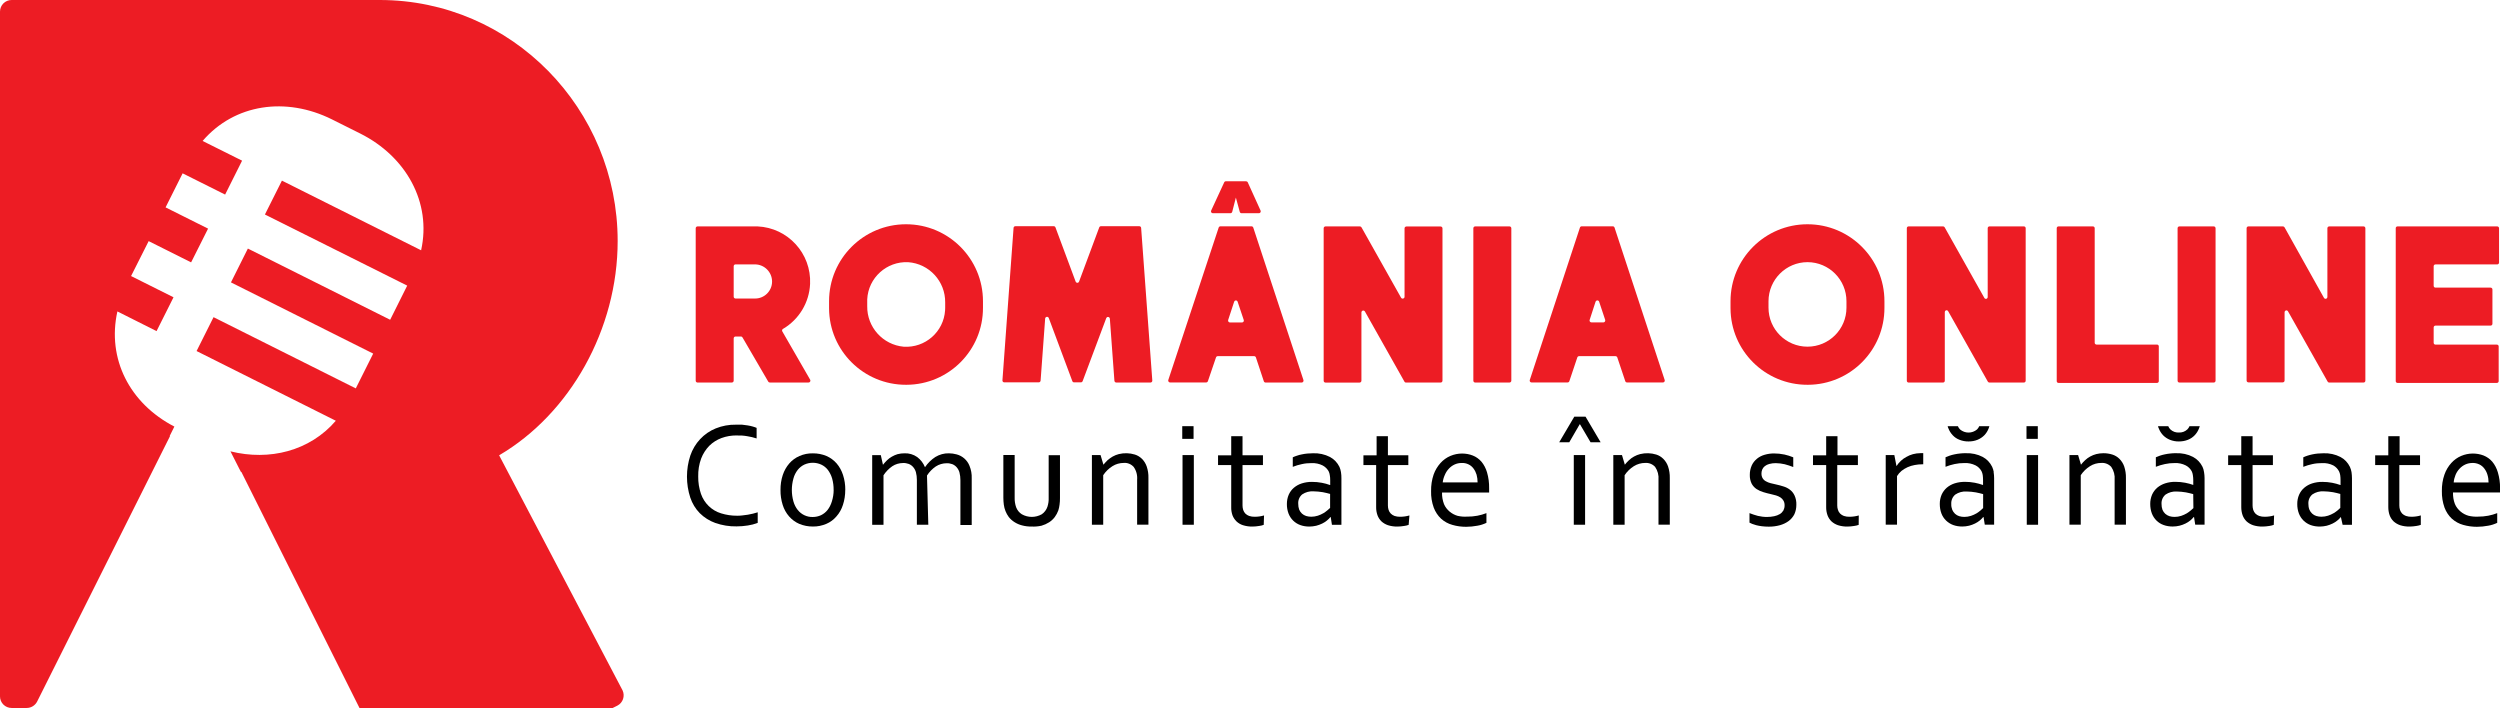 <?xml version="1.0" encoding="UTF-8"?>
<svg id="Layer_2" data-name="Layer 2" xmlns="http://www.w3.org/2000/svg" viewBox="0 0 548.36 155.31">
  <defs>
    <style>
      .cls-1 {
        fill: #ed1c24;
      }
    </style>
  </defs>
  <g id="Layer_2-2" data-name="Layer 2">
    <g id="Layer_1-2" data-name="Layer 1-2">
      <g id="Text">
        <path class="cls-1" d="m162.5,73.81h-1.17c-.22,0-.4.19-.4.41v9.28c0,.22-.19.4-.41.41h-7.51c-.23,0-.41-.18-.41-.41h0v-33.43c0-.23.18-.41.41-.41h13.16c6.66.3,11.82,5.95,11.52,12.61-.18,4.08-2.42,7.8-5.94,9.87-.19.1-.27.35-.16.54h0l6.11,10.6c.12.19.05.45-.14.56-.06.04-.13.06-.21.06h-8.5c-.15,0-.28-.08-.35-.21l-5.64-9.68c-.07-.13-.21-.21-.36-.21h0Zm3.08-8.33c2.05.03,3.74-1.62,3.77-3.67v-.05c0-2.08-1.69-3.77-3.77-3.77h-4.25c-.22,0-.4.18-.4.4h0v6.68c0,.22.17.4.39.41h0s4.25,0,4.25,0Z"/>
        <path class="cls-1" d="m198.75,84.4c-9.3.03-16.87-7.48-16.9-16.78v-1.55c0-9.32,7.56-16.88,16.88-16.88s16.88,7.56,16.88,16.88h0v1.42c.04,9.3-7.47,16.87-16.77,16.91h-.09Zm.46-26.89c-4.73-.23-8.76,3.42-8.99,8.15,0,.14,0,.27,0,.41v1.08c-.07,4.6,3.42,8.48,8,8.9,4.71.3,8.78-3.27,9.08-7.98,0-.19.02-.39.02-.58v-1.14c.06-4.63-3.5-8.51-8.12-8.84h.02,0Z"/>
        <path class="cls-1" d="m244.44,83.53l-1-13.63c-.02-.23-.21-.39-.44-.38-.16.01-.29.11-.35.26l-5.18,13.82c-.06.16-.22.27-.39.27h-1.49c-.17,0-.32-.11-.38-.27l-5.17-13.85c-.08-.21-.32-.31-.53-.23-.15.06-.25.19-.26.35l-1,13.62c-.02.21-.19.38-.41.38h-7.55c-.23,0-.41-.18-.41-.41v-.03l2.44-33.43c0-.22.19-.39.41-.38h8.4c.17,0,.32.1.38.26l4.42,11.88c.07.21.3.32.5.26.12-.04.22-.13.26-.26l4.42-11.88c.06-.16.21-.26.38-.26h8.4c.22,0,.4.16.41.38l2.45,33.47c.02.23-.15.42-.38.44h-7.52c-.21,0-.39-.17-.41-.38h0Z"/>
        <path class="cls-1" d="m285.51,83.91h-7.91c-.18,0-.34-.12-.39-.29l-1.73-5.21c-.05-.17-.2-.28-.38-.29h-8c-.18,0-.33.12-.38.29l-1.77,5.19c-.06.17-.21.29-.39.29h-7.91c-.23,0-.41-.2-.41-.43,0-.04,0-.07.02-.11l11.05-33.43c.06-.17.21-.28.39-.28h6.81c.18,0,.33.11.39.28l11,33.43c.08.22-.04.46-.26.54-.04.02-.09.02-.13.02h0Zm-15.63-37.14h-3.84c-.23,0-.41-.18-.42-.4,0-.06.01-.12.04-.18l2.86-6.19c.06-.15.21-.24.37-.24h4.42c.16,0,.31.09.38.24l2.81,6.19c.09.21,0,.45-.2.54-.05.02-.11.04-.17.04h-3.81c-.19,0-.34-.13-.39-.31l-.85-3.12-.8,3.12c-.05.18-.21.31-.4.31h0Zm2.93,23.42l-1.34-4c-.06-.21-.28-.34-.49-.28-.13.04-.24.14-.28.28l-1.31,4c-.07.22.06.46.28.52.04.01.07.02.11.02h2.64c.23,0,.41-.18.41-.41,0-.04,0-.09-.02-.13h0Z"/>
        <path class="cls-1" d="m308.05,83.7l-8.67-15.39c-.12-.19-.37-.25-.56-.14-.12.07-.19.2-.2.34v15c0,.22-.19.4-.41.41h-7.46c-.23,0-.41-.18-.41-.41h0v-33.44c0-.23.18-.41.41-.41h7.53c.15,0,.29.08.36.21l8.67,15.42c.11.2.36.27.56.16.13-.07.22-.21.21-.36v-15c0-.22.17-.4.39-.41h7.52c.23,0,.41.18.41.41h0v33.41c0,.23-.18.41-.41.41h-7.53c-.17.02-.33-.06-.41-.21Z"/>
        <path class="cls-1" d="m323.17,83.5v-33.43c0-.23.18-.41.41-.41h7.51c.23,0,.41.18.41.41h0v33.43c0,.22-.19.4-.41.41h-7.51c-.23,0-.41-.18-.41-.41h0Z"/>
        <path class="cls-1" d="m356.49,83.6l-1.74-5.19c-.06-.17-.21-.28-.39-.29h-8c-.18,0-.34.12-.39.29l-1.74,5.19c-.05.17-.21.29-.39.29h-7.9c-.23,0-.41-.18-.41-.41,0-.04,0-.09.02-.13l11-33.43c.06-.17.21-.28.39-.28h6.81c.18,0,.33.11.39.28l11,33.43c.07.21-.04.45-.26.52-.04.01-.09.02-.13.02h-7.91c-.16-.02-.3-.13-.35-.29h0Zm-4.4-13.43l-1.33-4c-.07-.22-.3-.33-.52-.26-.12.04-.22.14-.26.26l-1.3,4c-.07.21.04.45.26.52.04.01.09.02.13.02h2.68c.22-.03.38-.24.35-.46,0-.02,0-.04-.01-.06v-.02h0Z"/>
        <path class="cls-1" d="m396.48,84.4c-9.3.03-16.87-7.48-16.9-16.78v-1.55c0-9.32,7.56-16.88,16.88-16.88s16.88,7.56,16.88,16.88v1.42c.04,9.3-7.47,16.87-16.77,16.91h-.09Zm0-26.9c-4.73,0-8.56,3.84-8.57,8.57v1.42c0,4.72,3.83,8.55,8.55,8.55s8.55-3.83,8.55-8.55v-1.42c0-4.72-3.81-8.55-8.53-8.57h0Z"/>
        <path class="cls-1" d="m436.02,83.71l-8.71-15.46c-.11-.19-.34-.25-.53-.15-.12.07-.2.2-.2.34v15.07c0,.22-.16.39-.38.4h-7.56c-.22,0-.39-.18-.39-.4v-33.46c0-.22.17-.39.39-.39h7.57c.14,0,.27.08.34.2l8.71,15.5c.11.19.34.25.53.15.13-.07.2-.21.2-.35v-15.11c0-.21.16-.38.37-.39h7.57c.22,0,.39.17.39.39h0v33.46c0,.22-.17.39-.39.4h-7.57c-.14,0-.27-.08-.34-.2h0Z"/>
        <path class="cls-1" d="m451.13,83.6v-33.55c0-.22.17-.39.39-.39h7.55c.21,0,.38.16.39.37v25.16c0,.21.18.38.39.39h13.28c.21,0,.38.16.39.37v7.65c0,.21-.16.38-.37.39h-21.63c-.22,0-.39-.17-.39-.39h0Z"/>
        <path class="cls-1" d="m477.64,83.51v-33.46c0-.22.18-.39.4-.39h7.53c.22,0,.39.17.4.39v33.46c0,.22-.18.4-.4.4h-7.53c-.22,0-.4-.18-.4-.4Z"/>
        <path class="cls-1" d="m510.55,83.7l-8.7-15.43c-.12-.19-.36-.25-.55-.13-.11.07-.19.19-.19.33v15c0,.22-.18.4-.4.4h-7.53c-.22,0-.4-.18-.4-.4v-33.42c0-.22.18-.39.4-.39h7.57c.14,0,.28.08.35.2l8.65,15.48c.11.19.35.26.54.16.13-.07.21-.21.21-.36v-15.09c0-.21.18-.38.39-.39h7.54c.22,0,.39.17.4.39v33.46c0,.22-.18.4-.4.4h-7.55c-.14,0-.27-.09-.33-.21h0Z"/>
        <path class="cls-1" d="m525.49,83.6v-33.55c0-.22.17-.39.39-.39h21.87c.22,0,.39.17.4.39v7.55c0,.22-.18.4-.4.4h-13.54c-.22,0-.39.16-.4.38h0v4.32c0,.22.18.39.4.39h12.09c.22,0,.4.18.4.4v7.53c0,.22-.18.4-.4.4h-12.09c-.22,0-.4.18-.4.4v3.37c0,.22.18.4.4.4h13.47c.22,0,.39.17.39.39h0v7.62c0,.22-.17.39-.39.39h-21.8c-.21,0-.38-.16-.39-.37v-.02h0Z"/>
        <path d="m161.56,95.51c-1.13,0-2.24.18-3.3.57-1,.37-1.91.94-2.68,1.7-.78.8-1.39,1.76-1.79,2.81-.46,1.25-.67,2.59-.64,3.93-.02,1.29.19,2.59.6,3.8.72,2.07,2.36,3.66,4.42,4.28,1.13.35,2.31.53,3.5.52.35,0,.72,0,1.12-.06s.78-.09,1.24-.16c.38-.06.77-.14,1.15-.24.35-.08.68-.18,1.02-.29v2.32c-.69.27-1.43.46-2.16.57-.82.13-1.65.2-2.48.2-1.59.03-3.16-.23-4.66-.75-1.28-.46-2.44-1.19-3.41-2.15-.94-.96-1.65-2.13-2.08-3.42-.97-2.98-.97-6.21,0-9.19.92-2.72,2.95-4.92,5.58-5.98,1.41-.57,2.93-.85,4.45-.82h1.31c.42.04.83.09,1.24.16.4.06.77.15,1.1.24s.62.2.87.3v2.32c-.67-.22-1.35-.38-2.05-.49-.77-.14-1.56-.19-2.34-.16h0Z"/>
        <path d="m185.4,107.47c0,1.12-.16,2.23-.51,3.28-.3.94-.78,1.8-1.43,2.53-.61.71-1.36,1.27-2.22,1.63-.93.39-1.92.6-2.93.58-1.03.01-2.05-.19-2.99-.58-.86-.37-1.61-.93-2.23-1.63-.64-.73-1.12-1.6-1.41-2.53-.33-1.06-.5-2.17-.48-3.28-.01-1.12.15-2.23.5-3.29.31-.93.79-1.79,1.43-2.53.62-.71,1.39-1.27,2.24-1.63.93-.41,1.92-.6,2.93-.58,1.02-.01,2.03.18,2.98.58.86.37,1.62.93,2.23,1.63.63.73,1.1,1.6,1.4,2.53.35,1.06.51,2.18.5,3.29h0Zm-2.55,0c.01-.86-.1-1.71-.33-2.53-.2-.68-.52-1.32-.94-1.88-.38-.49-.88-.89-1.44-1.15-1.18-.54-2.54-.54-3.72,0-.56.27-1.05.66-1.44,1.15-.43.56-.76,1.19-.94,1.88-.47,1.66-.47,3.41,0,5.07.19.67.51,1.31.94,1.85.4.49.89.89,1.45,1.15.57.27,1.2.41,1.84.39.62,0,1.24-.13,1.81-.39.56-.27,1.05-.66,1.44-1.15.42-.54.74-1.18.94-1.85.26-.82.4-1.67.4-2.53Z"/>
        <path d="m203.59,115.1h-2.48v-9.83c0-.57-.06-1.14-.21-1.7-.12-.42-.33-.81-.62-1.14-.26-.3-.6-.53-.95-.67-.4-.14-.82-.22-1.24-.2-.84,0-1.67.24-2.38.71-.76.53-1.41,1.2-1.92,1.98v10.86h-2.48v-15.28h1.89l.47,2.12h0c.27-.34.57-.67.89-.99s.68-.58,1.07-.8c.4-.23.81-.41,1.24-.54.51-.13,1.02-.19,1.54-.19.98-.04,1.96.25,2.77.82.76.57,1.35,1.34,1.71,2.23h0c.61-.9,1.38-1.66,2.27-2.24.89-.54,1.93-.84,2.98-.81.57,0,1.13.09,1.67.23,1.29.33,2.36,1.27,2.85,2.53.35.86.52,1.79.48,2.72v10.24h-2.48v-9.83c0-.57-.06-1.14-.21-1.7-.12-.42-.33-.81-.62-1.14-.26-.3-.6-.53-.95-.67-.4-.14-.82-.22-1.24-.2-.84,0-1.67.24-2.39.71-.76.52-1.41,1.19-1.92,1.98l.29,10.82h0Z"/>
        <path d="m226.24,115.5c-.71,0-1.41-.08-2.1-.27-.58-.15-1.13-.39-1.64-.72-.47-.3-.89-.67-1.24-1.12-.58-.79-.95-1.72-1.08-2.7-.06-.49-.1-1-.1-1.51v-9.38h2.48v9.36c-.02.72.09,1.44.33,2.12.24.63.68,1.17,1.24,1.52,1.36.77,3.01.77,4.38,0,.57-.39,1.02-.98,1.24-1.65.2-.62.3-1.28.27-1.94v-9.36h2.48v9.39c0,.48-.02.96-.09,1.44-.05.43-.14.86-.27,1.27-.19.52-.45,1.01-.78,1.46-.35.46-.77.85-1.24,1.15-.52.33-1.08.58-1.67.75-.73.16-1.48.23-2.22.18Z"/>
        <path d="m242.03,101.93h0c.29-.34.58-.67.91-.99.35-.3.72-.57,1.12-.8.43-.24.88-.42,1.35-.54,1.15-.28,2.37-.25,3.51.1.58.18,1.12.51,1.56.94.47.47.82,1.04,1.04,1.67.27.81.41,1.67.38,2.53v10.24h-2.48v-9.83c.09-1.01-.17-2.01-.76-2.84-.56-.61-1.35-.94-2.17-.87-.88,0-1.74.24-2.48.71-.81.51-1.5,1.18-2.03,1.98v10.86h-2.48v-15.27h1.9s.63,2.12.63,2.12Z"/>
        <path d="m259.32,96.26v-2.78h2.48v2.78h-2.48Zm.06,18.84v-15.28h2.48v15.28h-2.48Z"/>
        <path d="m277.2,115.12c-.31.11-.63.2-.97.24-.51.09-1.02.13-1.54.14-.69.01-1.39-.09-2.05-.3-.53-.16-1.03-.46-1.44-.85-.38-.38-.68-.84-.87-1.34-.19-.57-.29-1.17-.27-1.76v-9.24h-2.89v-2.14h2.89v-4.19h2.48v4.18h4.48v2.15h-4.48v8.87c0,.33.05.66.15.98.1.29.26.57.47.79.24.23.52.41.83.52.4.13.82.19,1.24.18.68,0,1.38-.1,2.03-.29l-.07,2.08h0Z"/>
        <path d="m291.88,113.41h-.06c-.22.28-.48.53-.76.76-.32.27-.68.49-1.05.67-.42.2-.87.37-1.31.48-.5.11-1,.18-1.51.18-.67,0-1.35-.1-1.98-.33-1.18-.42-2.12-1.34-2.58-2.53-.25-.66-.37-1.37-.36-2.08,0-.7.12-1.39.4-2.04.26-.58.64-1.12,1.13-1.53.51-.43,1.1-.76,1.74-.96.73-.23,1.49-.34,2.24-.33.72,0,1.45.06,2.16.2.6.11,1.19.27,1.76.48h.07v-1.06c0-.37-.02-.73-.09-1.1-.04-.3-.12-.6-.26-.86-.31-.54-.77-.99-1.31-1.27-.76-.38-1.59-.54-2.42-.51-.72,0-1.43.06-2.13.22-.68.14-1.35.34-2,.6v-2.09c.29-.14.58-.25.89-.35.35-.13.72-.22,1.08-.29.41-.09.82-.15,1.24-.19.42,0,.84-.06,1.24-.06,1.29-.05,2.57.23,3.72.82.89.48,1.62,1.24,2.07,2.17.16.37.27.75.33,1.14.07.44.11.9.1,1.36v10.2h-2.08l-.26-1.67h0Zm-.12-5.07c-.46-.14-.99-.25-1.6-.38-.68-.11-1.36-.18-2.05-.19-.88-.06-1.75.18-2.48.67-.61.51-.93,1.28-.87,2.08,0,.43.06.86.21,1.27.14.33.35.63.61.87.26.23.57.41.91.52.36.11.74.16,1.13.16.5,0,.98-.08,1.45-.23.43-.14.84-.33,1.24-.56.31-.19.61-.41.89-.65l.55-.49v-3.08h.01Z"/>
        <path d="m309,115.12c-.31.11-.63.2-.97.24-.51.09-1.02.13-1.54.14-.69.01-1.39-.09-2.05-.3-.53-.18-1.03-.47-1.44-.85-.38-.37-.68-.84-.86-1.34-.2-.57-.3-1.17-.29-1.76v-9.24h-2.79v-2.14h2.89v-4.19h2.48v4.18h4.48v2.15h-4.48v8.87c0,.33.05.66.15.98.1.29.26.57.48.79.24.23.51.41.82.52.4.13.82.19,1.24.18.68,0,1.38-.1,2.03-.29,0,0-.17,2.08-.17,2.08Z"/>
        <path d="m321.84,113.32c.74,0,1.49-.06,2.22-.2.68-.13,1.34-.32,1.98-.57v2.13c-.63.3-1.3.52-1.98.63-.82.15-1.65.24-2.48.24-1.02,0-2.03-.13-3.01-.42-.92-.25-1.76-.71-2.48-1.36-.72-.67-1.26-1.51-1.61-2.43-.42-1.17-.62-2.39-.58-3.64-.02-1.23.16-2.46.56-3.62.33-.94.86-1.8,1.51-2.53.61-.67,1.34-1.2,2.17-1.55.81-.34,1.67-.52,2.55-.52.81,0,1.6.14,2.34.43.73.28,1.38.75,1.9,1.34.57.68.99,1.5,1.24,2.36.33,1.13.48,2.31.46,3.48v.95h-10.33c-.02.86.12,1.72.43,2.53.27.65.71,1.2,1.24,1.65.52.43,1.12.75,1.76.93.69.15,1.4.22,2.11.16h0Zm-1.24-11.77c-.53,0-1.07.11-1.56.34-.47.22-.89.53-1.24.91-.37.39-.67.85-.88,1.36-.24.52-.4,1.08-.47,1.65h7.65c0-.57-.07-1.14-.22-1.69-.15-.49-.37-.95-.68-1.36-.29-.39-.67-.71-1.1-.91-.48-.23-1-.33-1.54-.3h.05,0Z"/>
        <path d="m347.78,91.4l3.31,5.61h-2.21l-2.32-3.95h-.06l-2.29,3.95h-2.21l3.31-5.61h2.47,0Zm-2.58,23.7v-15.28h2.48v15.28h-2.48Z"/>
        <path d="m356.4,101.93h0c.27-.35.58-.68.91-.99.33-.32.71-.58,1.1-.8.43-.24.88-.42,1.35-.54,1.17-.28,2.38-.25,3.52.1.58.18,1.12.51,1.55.94.47.47.83,1.04,1.05,1.67.27.81.4,1.67.38,2.53v10.24h-2.48v-9.83c.09-1-.17-2.01-.74-2.84-.56-.61-1.36-.93-2.18-.87-.88,0-1.74.25-2.48.71-.81.51-1.5,1.18-2.03,1.98v10.86h-2.48v-15.27h1.9s.63,2.12.63,2.12Z"/>
        <path d="m386.37,103.88c-.01.35.07.72.26,1.03.17.28.42.51.71.66.32.18.66.32,1.02.41.38.11.78.2,1.24.29s1.09.27,1.6.43c.5.15.97.38,1.39.7.45.33.79.76,1.03,1.27.3.65.43,1.36.4,2.07,0,.71-.14,1.41-.43,2.05-.3.58-.72,1.09-1.24,1.48-.58.43-1.23.73-1.92.93-.81.22-1.65.33-2.48.32-.5,0-.99-.03-1.49-.09-.42-.05-.83-.13-1.24-.23-.33-.09-.63-.19-.87-.28-.21-.08-.41-.18-.61-.28v-2.09c.6.24,1.22.44,1.85.61.66.15,1.33.24,2.01.23.52,0,1.05-.05,1.56-.16.43-.09.86-.24,1.24-.47.32-.19.58-.47.78-.79.17-.34.27-.72.26-1.1.01-.37-.06-.73-.25-1.06-.16-.28-.38-.52-.66-.7-.3-.19-.63-.34-.97-.44l-1.18-.3c-.52-.11-1.05-.25-1.6-.42-.52-.15-1.02-.38-1.48-.67-.45-.3-.82-.7-1.08-1.18-.29-.6-.43-1.25-.41-1.93-.01-.72.14-1.43.43-2.09.26-.57.66-1.06,1.14-1.46.5-.41,1.08-.7,1.69-.87.66-.19,1.35-.29,2.03-.29.78,0,1.55.08,2.31.24.66.15,1.3.35,1.93.61v2.13c-.61-.24-1.24-.44-1.87-.61-.64-.15-1.29-.23-1.95-.24-.48-.01-.97.05-1.44.18-.36.09-.68.25-.98.48-.25.2-.45.46-.57.75-.11.29-.17.6-.17.91h0Z"/>
        <path d="m407.71,115.12c-.31.11-.63.2-.97.24-.51.09-1.02.13-1.54.14-.69.01-1.39-.09-2.05-.3-.53-.18-1.03-.47-1.44-.85-.38-.37-.68-.84-.86-1.34-.2-.57-.3-1.17-.29-1.76v-9.24h-2.89v-2.14h2.89v-4.19h2.48v4.18h4.48v2.15h-4.53v8.87c0,.33.05.66.16.98.09.3.25.57.47.79.24.23.51.41.82.52.4.13.82.19,1.24.18.68,0,1.38-.1,2.03-.29l-.02,2.08h0Z"/>
        <path d="m421.86,101.84h-.19c-.57,0-1.14.05-1.7.16-.53.1-1.07.25-1.56.48-.47.22-.92.48-1.33.81-.38.32-.72.71-.98,1.14v10.66h-2.48v-15.28h1.89l.47,2.43h0c.55-.85,1.28-1.55,2.16-2.01.46-.27.94-.47,1.45-.61.53-.14,1.09-.22,1.65-.22h.61v2.43h.01Z"/>
        <path d="m434.13,93.48c-.11.27-.27.52-.48.72-1.08.91-2.64.91-3.72,0-.21-.2-.37-.46-.48-.72h-2.24c0,.16.1.33.16.48.21.56.53,1.06.94,1.5.41.44.92.79,1.48,1,.63.25,1.31.38,2,.37.68,0,1.35-.11,1.98-.37.56-.23,1.07-.57,1.49-1,.41-.43.73-.94.94-1.5.06-.15.11-.32.16-.48h-2.22Zm3.19,10.06c-.06-.39-.19-.77-.35-1.14-.45-.93-1.17-1.69-2.06-2.17-1.15-.6-2.43-.87-3.72-.82-.42,0-.84,0-1.24.06-.42.04-.83.1-1.24.19-.36.08-.73.16-1.08.29-.31.1-.61.22-.89.35v2.09c.64-.25,1.31-.46,1.98-.6.71-.15,1.41-.23,2.13-.22.86-.05,1.71.13,2.48.51.55.28.99.72,1.3,1.27.14.27.22.56.27.86.05.37.07.73.07,1.1v1.06h-.06c-.57-.2-1.17-.37-1.76-.48-.71-.14-1.44-.2-2.16-.2-.76,0-1.51.1-2.24.33-.63.2-1.23.53-1.74.96-.48.42-.87.95-1.13,1.53-.27.65-.41,1.34-.4,2.04,0,.71.11,1.42.36,2.08.22.58.57,1.12,1.02,1.55.45.43.98.77,1.56.98.63.23,1.31.33,1.98.33.51,0,1.02-.06,1.51-.18.45-.11.88-.28,1.3-.48.37-.18.73-.41,1.05-.67.27-.23.53-.48.76-.76h.06l.27,1.69h2.05v-10.2c0-.46-.04-.91-.11-1.36h0Zm-2.34,7.91l-.53.49c-.29.24-.58.46-.89.65-.4.23-.81.42-1.24.56-.47.15-.97.23-1.46.23-.37,0-.76-.05-1.12-.16-.33-.1-.64-.28-.91-.52-.26-.24-.47-.54-.61-.87-.16-.41-.24-.84-.22-1.27-.05-.8.27-1.57.88-2.08.73-.49,1.6-.73,2.48-.67.68,0,1.36.08,2.03.19.62.13,1.15.24,1.6.38v3.08h-.01Z"/>
        <path d="m444.56,99.82v15.28h2.48v-15.28h-2.48Zm-.06-6.34v2.78h2.48v-2.78h-2.48Z"/>
        <path d="m456.45,101.93h0c.27-.35.58-.68.91-.99.33-.32.71-.58,1.1-.8.43-.24.88-.42,1.35-.54.52-.13,1.07-.19,1.6-.19.64,0,1.29.1,1.91.29.58.18,1.13.51,1.56.94.47.47.83,1.04,1.05,1.67.27.81.4,1.67.38,2.53v10.24h-2.48v-9.83c.09-1-.17-2.01-.74-2.84-.56-.61-1.36-.93-2.18-.87-.88,0-1.74.24-2.48.71-.81.51-1.5,1.18-2.03,1.98v10.86h-2.48v-15.27h1.9l.63,2.12h0Z"/>
        <path d="m480.25,93.48c-.11.27-.27.52-.48.72-.51.47-1.17.71-1.85.67-.68.04-1.34-.2-1.85-.67-.21-.2-.37-.46-.48-.72h-2.24c0,.16.1.33.16.48.21.56.53,1.06.94,1.5.42.43.93.77,1.49,1,.63.25,1.3.38,1.98.37.68,0,1.36-.11,2-.37.56-.22,1.07-.56,1.48-1,.41-.43.73-.94.94-1.5.06-.15.12-.32.17-.48h-2.26Zm3.19,10.06c-.05-.39-.17-.79-.33-1.14-.45-.93-1.18-1.69-2.07-2.17-1.15-.6-2.43-.87-3.72-.82-.42,0-.84,0-1.24.06-.42.04-.83.1-1.24.19-.36.08-.73.16-1.08.29-.31.1-.61.22-.89.35v2.09c.64-.25,1.31-.46,2-.6.71-.15,1.41-.23,2.13-.22.83-.04,1.66.13,2.42.51.55.28,1,.72,1.31,1.27.14.27.22.56.26.86.06.37.09.73.09,1.1v1.06h0c-.58-.2-1.17-.37-1.77-.48-.71-.14-1.44-.2-2.16-.2-.76-.01-1.51.1-2.23.33-.63.2-1.23.53-1.75.96-.48.42-.87.95-1.13,1.53-.27.65-.41,1.34-.4,2.04,0,.71.11,1.42.36,2.08.46,1.19,1.4,2.12,2.58,2.53.63.23,1.31.33,1.98.33.51,0,1.02-.06,1.51-.18.46-.11.89-.28,1.31-.48.37-.18.73-.41,1.05-.67.27-.23.53-.48.76-.76h.06l.26,1.69h2.05v-10.2c0-.46-.04-.91-.12-1.37h0Zm-2.33,7.91l-.55.49c-.29.24-.58.46-.89.65-.4.23-.81.42-1.24.56-.47.15-.95.23-1.45.23-.38,0-.77-.05-1.13-.16-.33-.11-.64-.29-.91-.52-.26-.24-.47-.54-.61-.87-.15-.41-.22-.84-.21-1.27-.06-.8.27-1.57.88-2.08.72-.48,1.56-.72,2.42-.67.68,0,1.36.08,2.05.19.61.13,1.14.24,1.6.38l.04,3.08h0Z"/>
        <path d="m498.75,115.12c-.31.11-.63.2-.95.24-.51.09-1.03.13-1.55.14-.69.01-1.39-.09-2.05-.3-.53-.18-1.02-.47-1.44-.85-.38-.37-.68-.84-.86-1.34-.2-.57-.29-1.17-.29-1.76v-9.24h-2.88v-2.14h2.88v-4.19h2.48v4.18h4.46v2.15h-4.46v8.87c0,.33.05.66.15.98.1.29.26.57.47.79.24.23.52.41.83.52.4.13.82.19,1.24.18.35,0,.69-.03,1.04-.08.33-.05.67-.11.99-.22l-.07,2.08h0Z"/>
        <path d="m513.44,113.41h0c-.22.28-.48.53-.76.76-.32.27-.68.49-1.05.67-.42.2-.86.37-1.3.48-.5.11-1,.18-1.51.18-.68,0-1.35-.1-2-.33-.58-.22-1.1-.54-1.55-.98s-.79-.96-1.02-1.55c-.25-.66-.37-1.37-.36-2.08-.01-.7.12-1.39.4-2.04.26-.58.64-1.12,1.13-1.53.51-.43,1.1-.76,1.74-.96.73-.23,1.49-.34,2.24-.33.72,0,1.45.06,2.16.2.6.11,1.19.28,1.76.48h.06v-1.06c0-.37-.02-.73-.07-1.1-.05-.3-.14-.6-.27-.86-.29-.53-.72-.98-1.24-1.27-.77-.38-1.62-.56-2.48-.51-.72,0-1.43.06-2.13.22-.67.14-1.34.34-1.98.6v-2.09c.29-.14.58-.25.88-.35.36-.11.72-.22,1.08-.29.41-.09.82-.15,1.24-.19.42,0,.84-.06,1.24-.06,1.29-.05,2.57.23,3.72.82.91.48,1.62,1.24,2.07,2.17.16.37.29.75.35,1.14.06.44.1.9.1,1.36v10.2h-2.05l-.38-1.69h0Zm-.12-5.07c-.45-.14-.98-.25-1.6-.38-.67-.11-1.35-.18-2.03-.19-.88-.06-1.75.18-2.48.67-.61.51-.93,1.28-.88,2.08,0,.43.06.86.22,1.27.14.33.35.63.61.87s.57.42.91.52c.36.11.74.16,1.12.16.5,0,.99-.08,1.46-.23.43-.14.84-.33,1.24-.56.32-.19.62-.41.91-.65l.53-.49v-3.08h0Z"/>
        <path d="m531,115.12c-.31.11-.63.2-.95.24-.51.09-1.03.13-1.55.14-.69.01-1.39-.09-2.05-.3-.53-.18-1.02-.47-1.44-.85-.38-.37-.68-.84-.86-1.34-.2-.57-.29-1.17-.29-1.76v-9.24h-2.88v-2.14h2.88v-4.19h2.48v4.18h4.48v2.15h-4.54v8.87c0,.33.05.66.15.98.1.29.26.57.47.79.24.23.52.41.83.52.4.13.82.19,1.24.18.35,0,.68-.03,1.03-.08.33-.05.67-.11.99-.22v2.08h0Z"/>
        <path d="m543.55,113.32c.74,0,1.49-.06,2.22-.2.68-.13,1.34-.32,1.98-.57v2.13c-.63.3-1.3.52-1.98.63-.82.15-1.65.24-2.48.24-1.02,0-2.03-.14-3.01-.42-.92-.25-1.76-.72-2.48-1.36-.72-.67-1.26-1.51-1.61-2.43-.41-1.17-.61-2.39-.58-3.64-.02-1.23.16-2.46.57-3.62.33-.94.84-1.8,1.5-2.53.61-.67,1.34-1.2,2.17-1.55.81-.34,1.67-.52,2.55-.52.81,0,1.6.14,2.36.43.72.29,1.38.75,1.89,1.34.57.68.99,1.5,1.24,2.36.33,1.12.5,2.29.48,3.46v.95h-10.32c-.02.86.11,1.72.42,2.53.27.65.71,1.2,1.24,1.65.51.43,1.1.75,1.75.93.68.16,1.39.23,2.1.19Zm-1.24-11.77c-.55,0-1.08.11-1.58.34-.47.22-.89.53-1.24.91-.37.39-.67.85-.88,1.36-.22.53-.36,1.09-.41,1.67h7.65c0-.57-.07-1.14-.24-1.69-.14-.49-.37-.95-.68-1.36-.29-.39-.66-.7-1.09-.91-.5-.24-1.03-.34-1.58-.33h.04,0Z"/>
      </g>
      <g id="Logo">
        <path class="cls-1" d="m135.41,154.78l-1.06.53h-55.49l-18.82-37.6-7.08-14.16-.13-.07-.38-.73-1.9-3.75c8.53,2.13,17.4-.06,23.11-6.71l-30.54-15.29,3.72-7.43,31.2,15.62,3.82-7.63-31.2-15.62,3.71-7.42,31.21,15.62,3.74-7.49-31.21-15.6,3.73-7.43,30.53,15.28c2.33-10.5-3.29-20.57-13.35-25.61l-6.22-3.11c-10.06-5-21.35-3.42-28.36,4.74l8.66,4.32-3.72,7.44-9.32-4.66-3.74,7.47,9.32,4.66-3.72,7.4-9.31-4.66-3.86,7.66,9.31,4.66-3.72,7.42-8.59-4.32c-2.31,10.38,2.68,20.18,12.5,25.26l-.13.26-.88,1.77v.07h.05l-29.14,58.21c-.44.86-1.32,1.41-2.29,1.41h-3.31c-1.41,0-2.55-1.14-2.55-2.55V2.55C0,1.14,1.14,0,2.55,0h80.72c29,0,52.21,23.89,52.21,52.87,0,19.31-10.41,37.86-26,47l27.08,51.57c.57,1.24.07,2.72-1.15,3.34h0Z"/>
      </g>
    </g>
  </g>
</svg>